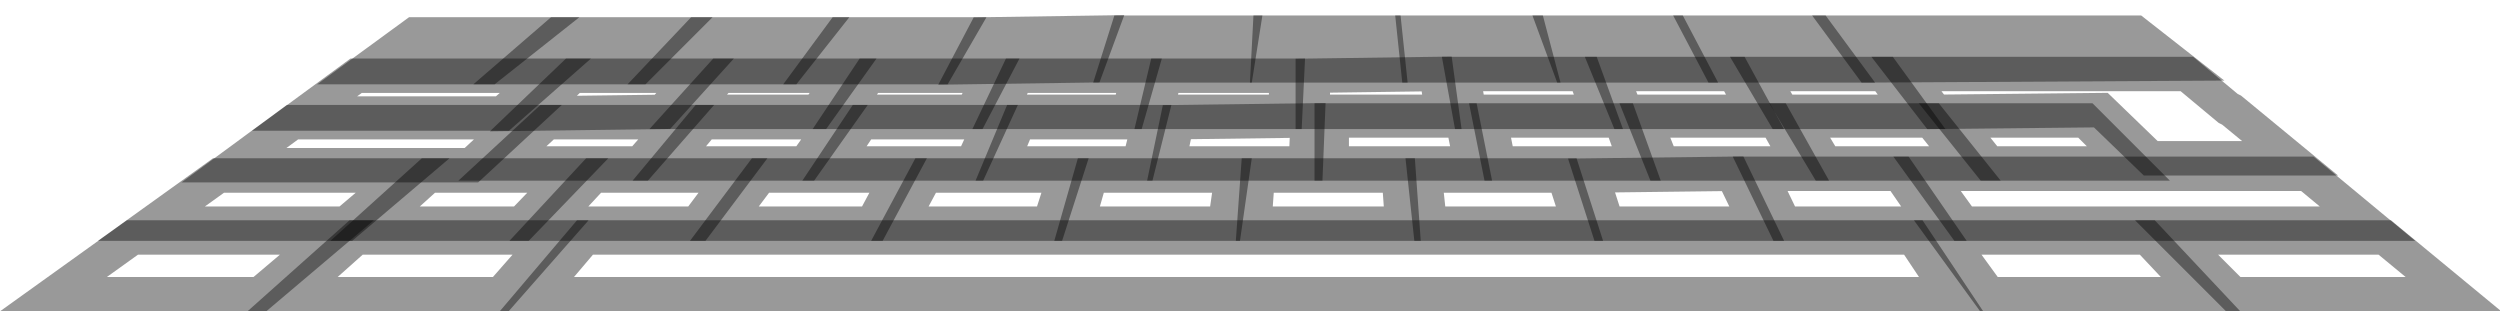 <?xml version="1.0" encoding="UTF-8" standalone="no"?>
<svg xmlns:xlink="http://www.w3.org/1999/xlink" height="9.05px" width="72.65px" xmlns="http://www.w3.org/2000/svg">
  <g transform="matrix(1.0, 0.0, 0.0, 1.0, 36.45, 4.75)">
    <path d="M-24.4 -3.75 L-21.05 -3.75 -22.25 -2.8 -25.7 -2.8 -24.4 -3.75" fill="#ffffff" fill-opacity="0.0" fill-rule="evenodd" stroke="none"/>
    <path d="M-24.4 -3.75 L-21.05 -3.75 -22.25 -2.8 -25.7 -2.8 -24.4 -3.75 Z" fill="none" stroke="#000000" stroke-linecap="butt" stroke-linejoin="miter-clip" stroke-miterlimit="10.0" stroke-opacity="0.4" stroke-width="1.0"/>
    <path d="M-26.1 -2.55 L-20.6 -2.55 -21.85 -1.45 -27.6 -1.45 -26.1 -2.55" fill="#ffffff" fill-opacity="0.0" fill-rule="evenodd" stroke="none"/>
    <path d="M-26.1 -2.55 L-20.6 -2.55 -21.85 -1.45 -27.6 -1.45 -26.1 -2.55 Z" fill="none" stroke="#000000" stroke-linecap="butt" stroke-linejoin="miter-clip" stroke-miterlimit="10.0" stroke-opacity="0.4" stroke-width="1.0"/>
    <path d="M-27.95 -1.2 L-21.4 -1.2 -22.75 0.05 -29.65 0.05 -27.95 -1.2" fill="#ffffff" fill-opacity="0.0" fill-rule="evenodd" stroke="none"/>
    <path d="M-27.95 -1.2 L-21.4 -1.2 -22.75 0.05 -29.65 0.05 -27.95 -1.2 Z" fill="none" stroke="#000000" stroke-linecap="butt" stroke-linejoin="miter-clip" stroke-miterlimit="10.0" stroke-opacity="0.4" stroke-width="1.0"/>
    <path d="M-26.4 1.75 L-32.05 1.75 -30.1 0.35 -24.75 0.35 -26.4 1.75" fill="#ffffff" fill-opacity="0.0" fill-rule="evenodd" stroke="none"/>
    <path d="M-26.4 1.75 L-32.05 1.75 -30.1 0.35 -24.75 0.35 -26.4 1.75 Z" fill="none" stroke="#000000" stroke-linecap="butt" stroke-linejoin="miter-clip" stroke-miterlimit="10.0" stroke-opacity="0.4" stroke-width="1.0"/>
    <path d="M-28.9 3.8 L-34.9 3.8 -32.6 2.15 -26.95 2.15 -28.9 3.8" fill="#ffffff" fill-opacity="0.0" fill-rule="evenodd" stroke="none"/>
    <path d="M-28.9 3.8 L-34.9 3.8 -32.6 2.15 -26.95 2.15 -28.9 3.8 Z" fill="none" stroke="#000000" stroke-linecap="butt" stroke-linejoin="miter-clip" stroke-miterlimit="10.0" stroke-opacity="0.4" stroke-width="1.0"/>
    <path d="M-26.1 2.15 L-20.45 2.15 -21.9 3.8 -27.95 3.8 -26.1 2.15" fill="#ffffff" fill-opacity="0.0" fill-rule="evenodd" stroke="none"/>
    <path d="M-26.1 2.15 L-20.45 2.15 -21.9 3.8 -27.95 3.8 -26.1 2.15 Z" fill="none" stroke="#000000" stroke-linecap="butt" stroke-linejoin="miter-clip" stroke-miterlimit="10.0" stroke-opacity="0.4" stroke-width="1.0"/>
    <path d="M27.5 3.8 L21.35 3.8 20.15 2.15 25.95 2.15 27.5 3.8" fill="#ffffff" fill-opacity="0.0" fill-rule="evenodd" stroke="none"/>
    <path d="M27.5 3.8 L21.35 3.8 20.15 2.15 25.95 2.15 27.5 3.8 Z" fill="none" stroke="#000000" stroke-linecap="butt" stroke-linejoin="miter-clip" stroke-miterlimit="10.0" stroke-opacity="0.4" stroke-width="1.0"/>
    <path d="M32.85 2.15 L34.85 3.8 28.45 3.8 26.8 2.15 32.85 2.15" fill="#ffffff" fill-opacity="0.0" fill-rule="evenodd" stroke="none"/>
    <path d="M32.85 2.15 L34.85 3.8 28.45 3.8 26.8 2.15 32.85 2.15 Z" fill="none" stroke="#000000" stroke-linecap="butt" stroke-linejoin="miter-clip" stroke-miterlimit="10.0" stroke-opacity="0.4" stroke-width="1.0"/>
    <path d="M-19.45 2.15 L19.15 2.15 20.25 3.8 -20.85 3.8 -19.45 2.15" fill="#ffffff" fill-opacity="0.0" fill-rule="evenodd" stroke="none"/>
    <path d="M-19.45 2.15 L19.15 2.15 20.25 3.8 -20.85 3.8 -19.45 2.15 Z" fill="none" stroke="#000000" stroke-linecap="butt" stroke-linejoin="miter-clip" stroke-miterlimit="10.0" stroke-opacity="0.4" stroke-width="1.0"/>
    <path d="M-17.9 -2.8 L-21.35 -2.8 -20.25 -3.75 -16.95 -3.75 -17.9 -2.8" fill="#ffffff" fill-opacity="0.0" fill-rule="evenodd" stroke="none"/>
    <path d="M-17.9 -2.8 L-21.35 -2.8 -20.25 -3.75 -16.95 -3.75 -17.9 -2.8 Z" fill="none" stroke="#000000" stroke-linecap="butt" stroke-linejoin="miter-clip" stroke-miterlimit="10.0" stroke-opacity="0.4" stroke-width="1.0"/>
    <path d="M-13.55 -2.8 L-17.05 -2.8 -16.15 -3.75 -12.8 -3.75 -13.55 -2.8" fill="#ffffff" fill-opacity="0.0" fill-rule="evenodd" stroke="none"/>
    <path d="M-13.55 -2.8 L-17.05 -2.8 -16.15 -3.75 -12.8 -3.75 -13.55 -2.8 Z" fill="none" stroke="#000000" stroke-linecap="butt" stroke-linejoin="miter-clip" stroke-miterlimit="10.0" stroke-opacity="0.4" stroke-width="1.0"/>
    <path d="M-17.2 -1.5 L-20.95 -1.45 -19.8 -2.55 -16.25 -2.55 -17.2 -1.5" fill="#ffffff" fill-opacity="0.0" fill-rule="evenodd" stroke="none"/>
    <path d="M-17.2 -1.5 L-20.95 -1.45 -19.8 -2.55 -16.25 -2.55 -17.2 -1.5 Z" fill="none" stroke="#000000" stroke-linecap="butt" stroke-linejoin="miter-clip" stroke-miterlimit="10.0" stroke-opacity="0.4" stroke-width="1.0"/>
    <path d="M-17.85 0.0 L-21.85 0.0 -20.55 -1.2 -16.8 -1.2 -17.85 0.0" fill="#ffffff" fill-opacity="0.0" fill-rule="evenodd" stroke="none"/>
    <path d="M-17.85 0.0 L-21.85 0.0 -20.55 -1.2 -16.8 -1.2 -17.85 0.0 Z" fill="none" stroke="#000000" stroke-linecap="butt" stroke-linejoin="miter-clip" stroke-miterlimit="10.0" stroke-opacity="0.4" stroke-width="1.0"/>
    <path d="M-24.0 0.35 L-19.95 0.35 -21.3 1.75 -25.55 1.75 -24.0 0.35" fill="#ffffff" fill-opacity="0.0" fill-rule="evenodd" stroke="none"/>
    <path d="M-24.0 0.35 L-19.95 0.35 -21.3 1.75 -25.55 1.75 -24.0 0.35 Z" fill="none" stroke="#000000" stroke-linecap="butt" stroke-linejoin="miter-clip" stroke-miterlimit="10.0" stroke-opacity="0.4" stroke-width="1.0"/>
    <path d="M-16.2 1.75 L-20.5 1.75 -19.2 0.35 -15.15 0.35 -16.2 1.75" fill="#ffffff" fill-opacity="0.0" fill-rule="evenodd" stroke="none"/>
    <path d="M-16.2 1.75 L-20.5 1.75 -19.2 0.35 -15.15 0.35 -16.2 1.75 Z" fill="none" stroke="#000000" stroke-linecap="butt" stroke-linejoin="miter-clip" stroke-miterlimit="10.0" stroke-opacity="0.4" stroke-width="1.0"/>
    <path d="M-11.1 1.75 L-15.4 1.75 -14.35 0.35 -10.35 0.35 -11.1 1.75" fill="#ffffff" fill-opacity="0.0" fill-rule="evenodd" stroke="none"/>
    <path d="M-11.1 1.75 L-15.4 1.75 -14.35 0.35 -10.35 0.35 -11.1 1.75 Z" fill="none" stroke="#000000" stroke-linecap="butt" stroke-linejoin="miter-clip" stroke-miterlimit="10.0" stroke-opacity="0.4" stroke-width="1.0"/>
    <path d="M-9.55 0.35 L-5.5 0.35 -5.95 1.75 -10.3 1.75 -9.55 0.35" fill="#ffffff" fill-opacity="0.0" fill-rule="evenodd" stroke="none"/>
    <path d="M-9.55 0.35 L-5.5 0.35 -5.95 1.75 -10.3 1.75 -9.55 0.35 Z" fill="none" stroke="#000000" stroke-linecap="butt" stroke-linejoin="miter-clip" stroke-miterlimit="10.0" stroke-opacity="0.4" stroke-width="1.0"/>
    <path d="M-0.85 1.75 L-5.15 1.75 -4.75 0.35 -0.65 0.35 -0.85 1.75" fill="#ffffff" fill-opacity="0.0" fill-rule="evenodd" stroke="none"/>
    <path d="M-0.85 1.75 L-5.15 1.75 -4.75 0.35 -0.65 0.35 -0.85 1.75 Z" fill="none" stroke="#000000" stroke-linecap="butt" stroke-linejoin="miter-clip" stroke-miterlimit="10.0" stroke-opacity="0.4" stroke-width="1.0"/>
    <path d="M4.3 1.75 L0.0 1.75 0.1 0.35 4.2 0.35 4.3 1.75" fill="#ffffff" fill-opacity="0.0" fill-rule="evenodd" stroke="none"/>
    <path d="M4.3 1.75 L0.0 1.75 0.1 0.35 4.2 0.35 4.3 1.75 Z" fill="none" stroke="#000000" stroke-linecap="butt" stroke-linejoin="miter-clip" stroke-miterlimit="10.0" stroke-opacity="0.4" stroke-width="1.0"/>
    <path d="M4.95 0.35 L9.0 0.35 9.45 1.75 5.1 1.75 4.95 0.35" fill="#ffffff" fill-opacity="0.0" fill-rule="evenodd" stroke="none"/>
    <path d="M4.95 0.35 L9.0 0.35 9.45 1.75 5.1 1.75 4.95 0.35 Z" fill="none" stroke="#000000" stroke-linecap="butt" stroke-linejoin="miter-clip" stroke-miterlimit="10.0" stroke-opacity="0.4" stroke-width="1.0"/>
    <path d="M14.6 1.75 L10.25 1.75 9.8 0.35 13.9 0.3 14.6 1.75" fill="#ffffff" fill-opacity="0.0" fill-rule="evenodd" stroke="none"/>
    <path d="M14.6 1.75 L10.25 1.75 9.8 0.35 13.9 0.3 14.6 1.75 Z" fill="none" stroke="#000000" stroke-linecap="butt" stroke-linejoin="miter-clip" stroke-miterlimit="10.0" stroke-opacity="0.4" stroke-width="1.0"/>
    <path d="M19.75 1.75 L15.4 1.75 14.7 0.3 18.75 0.3 19.75 1.75" fill="#ffffff" fill-opacity="0.0" fill-rule="evenodd" stroke="none"/>
    <path d="M19.75 1.75 L15.4 1.75 14.7 0.3 18.75 0.3 19.75 1.75 Z" fill="none" stroke="#000000" stroke-linecap="butt" stroke-linejoin="miter-clip" stroke-miterlimit="10.0" stroke-opacity="0.4" stroke-width="1.0"/>
    <path d="M32.35 1.75 L20.6 1.75 19.55 0.3 30.6 0.3 32.35 1.75" fill="#ffffff" fill-opacity="0.0" fill-rule="evenodd" stroke="none"/>
    <path d="M32.35 1.75 L20.6 1.75 19.55 0.3 30.6 0.3 32.35 1.75 Z" fill="none" stroke="#000000" stroke-linecap="butt" stroke-linejoin="miter-clip" stroke-miterlimit="10.0" stroke-opacity="0.4" stroke-width="1.0"/>
    <path d="M-13.05 0.0 L-17.0 0.0 -16.0 -1.2 -12.2 -1.2 -13.05 0.0" fill="#ffffff" fill-opacity="0.0" fill-rule="evenodd" stroke="none"/>
    <path d="M-13.05 0.0 L-17.0 0.0 -16.0 -1.2 -12.2 -1.2 -13.05 0.0 Z" fill="none" stroke="#000000" stroke-linecap="butt" stroke-linejoin="miter-clip" stroke-miterlimit="10.0" stroke-opacity="0.4" stroke-width="1.0"/>
    <path d="M-11.4 -1.2 L-7.65 -1.2 -8.2 0.0 -12.2 0.0 -11.4 -1.2" fill="#ffffff" fill-opacity="0.0" fill-rule="evenodd" stroke="none"/>
    <path d="M-11.4 -1.2 L-7.65 -1.2 -8.2 0.0 -12.2 0.0 -11.4 -1.2 Z" fill="none" stroke="#000000" stroke-linecap="butt" stroke-linejoin="miter-clip" stroke-miterlimit="10.0" stroke-opacity="0.4" stroke-width="1.0"/>
    <path d="M-3.35 0.0 L-7.35 0.0 -6.85 -1.2 -3.05 -1.2 -3.35 0.0" fill="#ffffff" fill-opacity="0.0" fill-rule="evenodd" stroke="none"/>
    <path d="M-3.35 0.0 L-7.35 0.0 -6.85 -1.2 -3.05 -1.2 -3.35 0.0 Z" fill="none" stroke="#000000" stroke-linecap="butt" stroke-linejoin="miter-clip" stroke-miterlimit="10.0" stroke-opacity="0.4" stroke-width="1.0"/>
    <path d="M1.5 0.0 L-2.5 0.0 -2.25 -1.2 1.55 -1.25 1.5 0.0" fill="#ffffff" fill-opacity="0.0" fill-rule="evenodd" stroke="none"/>
    <path d="M1.5 0.0 L-2.5 0.0 -2.25 -1.2 1.55 -1.25 1.5 0.0 Z" fill="none" stroke="#000000" stroke-linecap="butt" stroke-linejoin="miter-clip" stroke-miterlimit="10.0" stroke-opacity="0.4" stroke-width="1.0"/>
    <path d="M2.25 -1.25 L6.05 -1.25 6.3 0.0 2.25 0.0 2.25 -1.25" fill="#ffffff" fill-opacity="0.0" fill-rule="evenodd" stroke="none"/>
    <path d="M2.25 -1.25 L6.05 -1.25 6.3 0.0 2.25 0.0 2.25 -1.25 Z" fill="none" stroke="#000000" stroke-linecap="butt" stroke-linejoin="miter-clip" stroke-miterlimit="10.0" stroke-opacity="0.4" stroke-width="1.0"/>
    <path d="M11.1 0.0 L7.1 0.0 6.85 -1.25 10.65 -1.25 11.1 0.0" fill="#ffffff" fill-opacity="0.0" fill-rule="evenodd" stroke="none"/>
    <path d="M11.1 0.0 L7.1 0.0 6.85 -1.25 10.65 -1.25 11.1 0.0 Z" fill="none" stroke="#000000" stroke-linecap="butt" stroke-linejoin="miter-clip" stroke-miterlimit="10.0" stroke-opacity="0.4" stroke-width="1.0"/>
    <path d="M15.85 0.0 L11.85 0.0 11.35 -1.25 15.15 -1.25 15.85 0.0" fill="#ffffff" fill-opacity="0.0" fill-rule="evenodd" stroke="none"/>
    <path d="M15.85 0.0 L11.85 0.0 11.35 -1.25 15.15 -1.25 15.85 0.0 Z" fill="none" stroke="#000000" stroke-linecap="butt" stroke-linejoin="miter-clip" stroke-miterlimit="10.0" stroke-opacity="0.4" stroke-width="1.0"/>
    <path d="M19.65 -1.25 L20.65 0.0 16.6 0.0 15.85 -1.25 19.65 -1.25" fill="#ffffff" fill-opacity="0.0" fill-rule="evenodd" stroke="none"/>
    <path d="M19.65 -1.25 L20.65 0.0 16.6 0.0 15.85 -1.25 19.65 -1.25 Z" fill="none" stroke="#000000" stroke-linecap="butt" stroke-linejoin="miter-clip" stroke-miterlimit="10.0" stroke-opacity="0.4" stroke-width="1.0"/>
    <path d="M25.4 0.0 L21.35 0.0 20.35 -1.25 24.15 -1.25 25.4 0.0" fill="#ffffff" fill-opacity="0.0" fill-rule="evenodd" stroke="none"/>
    <path d="M25.4 0.0 L21.35 0.0 20.35 -1.25 24.15 -1.25 25.4 0.0 Z" fill="none" stroke="#000000" stroke-linecap="butt" stroke-linejoin="miter-clip" stroke-miterlimit="10.0" stroke-opacity="0.4" stroke-width="1.0"/>
    <path d="M-12.7 -1.5 L-16.45 -1.5 -15.5 -2.55 -11.95 -2.55 -12.7 -1.5" fill="#ffffff" fill-opacity="0.0" fill-rule="evenodd" stroke="none"/>
    <path d="M-12.7 -1.5 L-16.45 -1.5 -15.5 -2.55 -11.95 -2.55 -12.7 -1.5 Z" fill="none" stroke="#000000" stroke-linecap="butt" stroke-linejoin="miter-clip" stroke-miterlimit="10.0" stroke-opacity="0.4" stroke-width="1.0"/>
    <path d="M-11.2 -2.55 L-7.65 -2.55 -8.2 -1.5 -11.9 -1.5 -11.2 -2.55" fill="#ffffff" fill-opacity="0.0" fill-rule="evenodd" stroke="none"/>
    <path d="M-11.2 -2.55 L-7.65 -2.55 -8.2 -1.5 -11.9 -1.5 -11.2 -2.55 Z" fill="none" stroke="#000000" stroke-linecap="butt" stroke-linejoin="miter-clip" stroke-miterlimit="10.0" stroke-opacity="0.4" stroke-width="1.0"/>
    <path d="M-3.65 -1.5 L-7.4 -1.5 -6.9 -2.55 -3.35 -2.55 -3.65 -1.5" fill="#ffffff" fill-opacity="0.0" fill-rule="evenodd" stroke="none"/>
    <path d="M-3.65 -1.5 L-7.4 -1.5 -6.9 -2.55 -3.35 -2.55 -3.65 -1.5 Z" fill="none" stroke="#000000" stroke-linecap="butt" stroke-linejoin="miter-clip" stroke-miterlimit="10.0" stroke-opacity="0.4" stroke-width="1.0"/>
    <path d="M0.9 -1.5 L-2.85 -1.5 -2.6 -2.55 0.95 -2.55 0.9 -1.5" fill="#ffffff" fill-opacity="0.0" fill-rule="evenodd" stroke="none"/>
    <path d="M0.9 -1.5 L-2.85 -1.5 -2.6 -2.55 0.95 -2.55 0.9 -1.5 Z" fill="none" stroke="#000000" stroke-linecap="butt" stroke-linejoin="miter-clip" stroke-miterlimit="10.0" stroke-opacity="0.4" stroke-width="1.0"/>
    <path d="M5.45 -1.5 L1.7 -1.5 1.7 -2.55 5.3 -2.6 5.45 -1.5" fill="#ffffff" fill-opacity="0.0" fill-rule="evenodd" stroke="none"/>
    <path d="M5.45 -1.5 L1.7 -1.5 1.7 -2.55 5.3 -2.6 5.45 -1.5 Z" fill="none" stroke="#000000" stroke-linecap="butt" stroke-linejoin="miter-clip" stroke-miterlimit="10.0" stroke-opacity="0.4" stroke-width="1.0"/>
    <path d="M10.0 -1.5 L6.25 -1.5 6.05 -2.6 9.6 -2.6 10.0 -1.5" fill="#ffffff" fill-opacity="0.0" fill-rule="evenodd" stroke="none"/>
    <path d="M10.0 -1.5 L6.25 -1.5 6.05 -2.6 9.6 -2.6 10.0 -1.5 Z" fill="none" stroke="#000000" stroke-linecap="butt" stroke-linejoin="miter-clip" stroke-miterlimit="10.0" stroke-opacity="0.4" stroke-width="1.0"/>
    <path d="M14.55 -1.5 L10.8 -1.5 10.35 -2.6 13.95 -2.6 14.55 -1.5" fill="#ffffff" fill-opacity="0.0" fill-rule="evenodd" stroke="none"/>
    <path d="M14.55 -1.5 L10.8 -1.5 10.35 -2.6 13.95 -2.6 14.55 -1.5 Z" fill="none" stroke="#000000" stroke-linecap="butt" stroke-linejoin="miter-clip" stroke-miterlimit="10.0" stroke-opacity="0.4" stroke-width="1.0"/>
    <path d="M19.1 -1.5 L15.35 -1.5 14.7 -2.6 18.3 -2.6 19.1 -1.5" fill="#ffffff" fill-opacity="0.0" fill-rule="evenodd" stroke="none"/>
    <path d="M19.1 -1.5 L15.35 -1.5 14.7 -2.6 18.3 -2.6 19.1 -1.5 Z" fill="none" stroke="#000000" stroke-linecap="butt" stroke-linejoin="miter-clip" stroke-miterlimit="10.0" stroke-opacity="0.4" stroke-width="1.0"/>
    <path d="M27.1 -2.6 L28.3 -1.6 28.4 -1.55 30.1 -0.15 26.05 -0.15 24.6 -1.55 19.8 -1.5 18.95 -2.6 27.1 -2.6" fill="#ffffff" fill-opacity="0.0" fill-rule="evenodd" stroke="none"/>
    <path d="M27.1 -2.6 L18.95 -2.6 19.8 -1.5 24.6 -1.55 26.05 -0.15 30.1 -0.15 28.4 -1.55 28.3 -1.6 27.1 -2.6 Z" fill="none" stroke="#000000" stroke-linecap="butt" stroke-linejoin="miter-clip" stroke-miterlimit="10.0" stroke-opacity="0.4" stroke-width="1.0"/>
    <path d="M-9.2 -2.8 L-12.7 -2.8 -12.0 -3.75 -8.65 -3.75 -9.2 -2.8" fill="#ffffff" fill-opacity="0.0" fill-rule="evenodd" stroke="none"/>
    <path d="M-9.2 -2.8 L-12.7 -2.8 -12.0 -3.75 -8.65 -3.75 -9.2 -2.8 Z" fill="none" stroke="#000000" stroke-linecap="butt" stroke-linejoin="miter-clip" stroke-miterlimit="10.0" stroke-opacity="0.4" stroke-width="1.0"/>
    <path d="M-4.85 -2.85 L-8.35 -2.8 -7.85 -3.75 -4.5 -3.8 -4.85 -2.85" fill="#ffffff" fill-opacity="0.0" fill-rule="evenodd" stroke="none"/>
    <path d="M-4.85 -2.85 L-8.35 -2.8 -7.85 -3.75 -4.5 -3.8 -4.85 -2.85 Z" fill="none" stroke="#000000" stroke-linecap="butt" stroke-linejoin="miter-clip" stroke-miterlimit="10.0" stroke-opacity="0.4" stroke-width="1.0"/>
    <path d="M-0.5 -2.85 L-4.0 -2.85 -3.7 -3.8 -0.35 -3.8 -0.5 -2.85" fill="#ffffff" fill-opacity="0.0" fill-rule="evenodd" stroke="none"/>
    <path d="M-0.5 -2.85 L-4.0 -2.85 -3.7 -3.8 -0.35 -3.8 -0.5 -2.85 Z" fill="none" stroke="#000000" stroke-linecap="butt" stroke-linejoin="miter-clip" stroke-miterlimit="10.0" stroke-opacity="0.4" stroke-width="1.0"/>
    <path d="M3.9 -2.85 L0.4 -2.85 0.45 -3.8 3.8 -3.8 3.9 -2.85" fill="#ffffff" fill-opacity="0.0" fill-rule="evenodd" stroke="none"/>
    <path d="M3.9 -2.85 L0.4 -2.85 0.45 -3.8 3.8 -3.8 3.9 -2.85 Z" fill="none" stroke="#000000" stroke-linecap="butt" stroke-linejoin="miter-clip" stroke-miterlimit="10.0" stroke-opacity="0.4" stroke-width="1.0"/>
    <path d="M4.65 -3.8 L8.0 -3.8 8.25 -2.85 4.75 -2.85 4.65 -3.8" fill="#ffffff" fill-opacity="0.0" fill-rule="evenodd" stroke="none"/>
    <path d="M4.65 -3.8 L8.0 -3.8 8.25 -2.85 4.75 -2.85 4.65 -3.8 Z" fill="none" stroke="#000000" stroke-linecap="butt" stroke-linejoin="miter-clip" stroke-miterlimit="10.0" stroke-opacity="0.4" stroke-width="1.0"/>
    <path d="M12.65 -2.85 L9.15 -2.85 8.8 -3.8 12.15 -3.8 12.65 -2.85" fill="#ffffff" fill-opacity="0.0" fill-rule="evenodd" stroke="none"/>
    <path d="M12.65 -2.85 L9.15 -2.85 8.8 -3.8 12.15 -3.8 12.65 -2.85 Z" fill="none" stroke="#000000" stroke-linecap="butt" stroke-linejoin="miter-clip" stroke-miterlimit="10.0" stroke-opacity="0.4" stroke-width="1.0"/>
    <path d="M17.05 -2.85 L13.5 -2.85 13.0 -3.8 16.35 -3.8 17.05 -2.85" fill="#ffffff" fill-opacity="0.0" fill-rule="evenodd" stroke="none"/>
    <path d="M17.05 -2.85 L13.5 -2.85 13.0 -3.8 16.35 -3.8 17.05 -2.85 Z" fill="none" stroke="#000000" stroke-linecap="butt" stroke-linejoin="miter-clip" stroke-miterlimit="10.0" stroke-opacity="0.4" stroke-width="1.0"/>
    <path d="M26.75 -2.9 L17.9 -2.85 17.2 -3.8 25.6 -3.8 26.75 -2.9" fill="#ffffff" fill-opacity="0.0" fill-rule="evenodd" stroke="none"/>
    <path d="M26.75 -2.9 L17.9 -2.85 17.2 -3.8 25.6 -3.8 26.75 -2.9 Z" fill="none" stroke="#000000" stroke-linecap="butt" stroke-linejoin="miter-clip" stroke-miterlimit="10.0" stroke-opacity="0.4" stroke-width="1.0"/>
  </g>
</svg>
